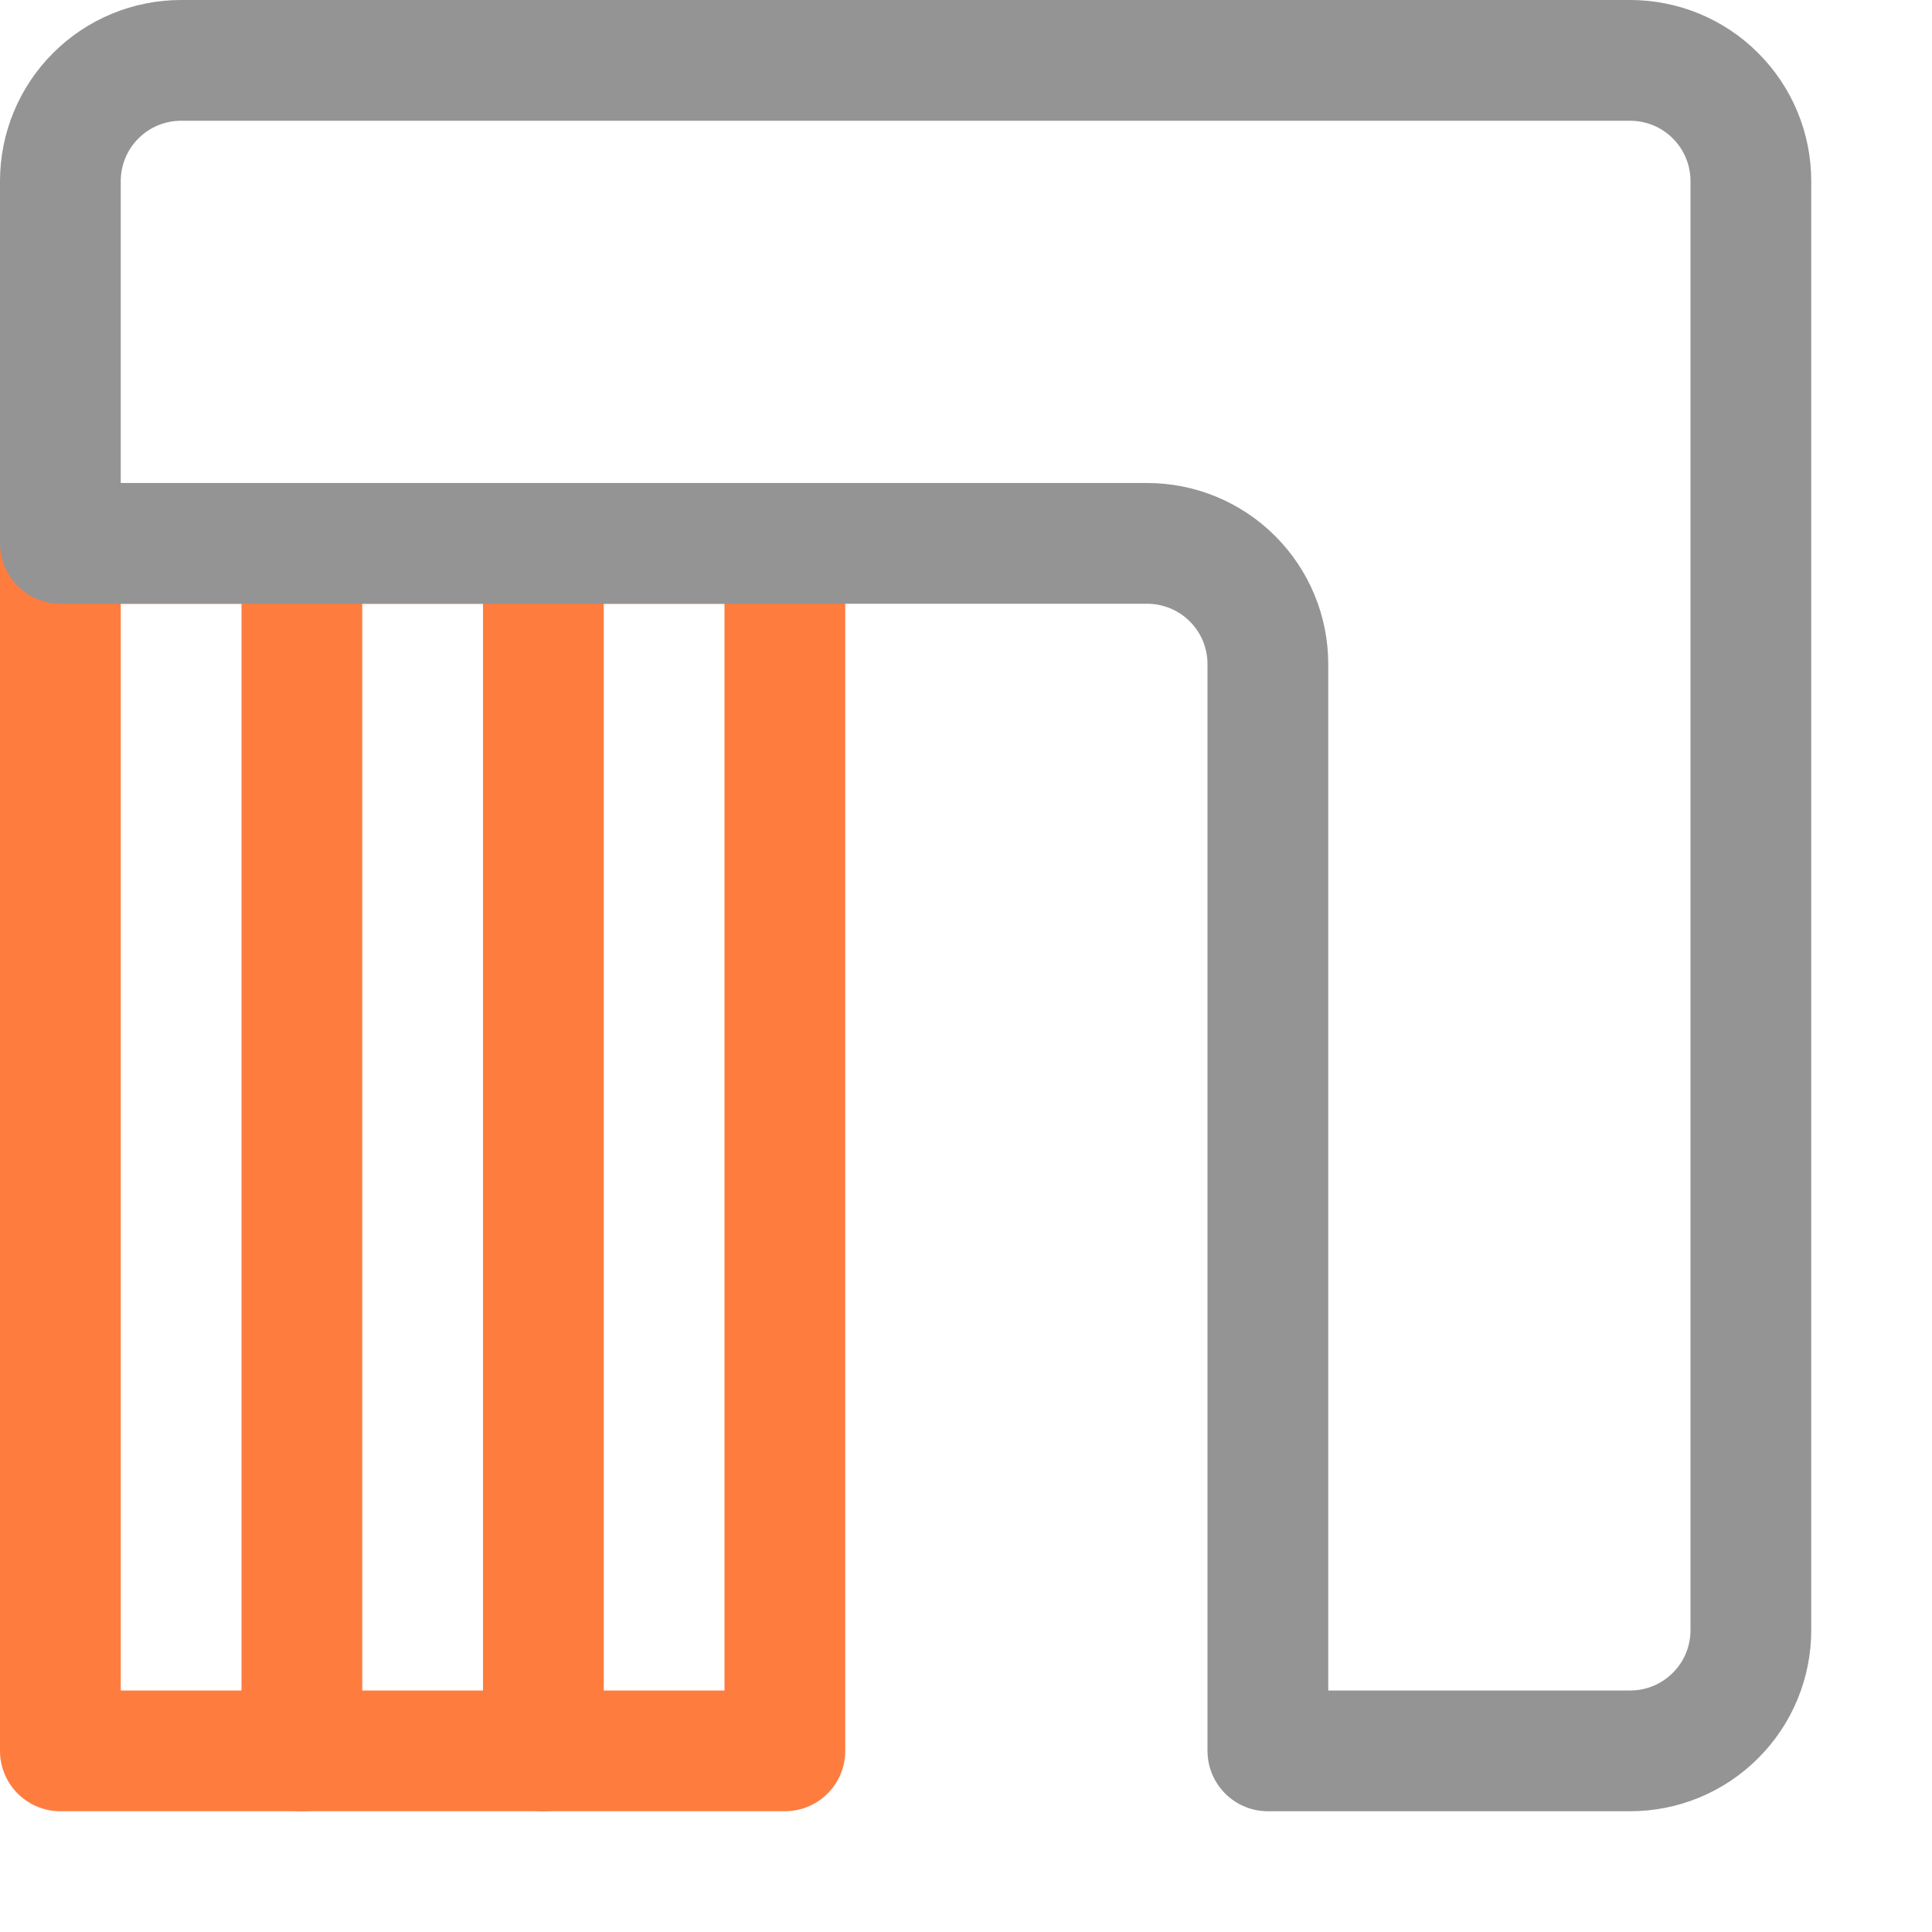 <svg width="16" height="16" viewBox="0 0 16 16" fill="none" xmlns="http://www.w3.org/2000/svg">
<path d="M2.5 4.5V14.5" stroke="#FF7C3F" stroke-linecap="round" stroke-linejoin="round"/>
<path d="M4.5 4.5V14.5" stroke="#FF7C3F" stroke-linecap="round" stroke-linejoin="round"/>
<path d="M6.5 4.5H0.5V14.5H6.5V4.5Z" stroke="#FF7C3F" stroke-linecap="round" stroke-linejoin="round"/>
<path d="M13.5 0.5H1.5C1.235 0.5 0.98 0.605 0.793 0.793C0.605 0.98 0.5 1.235 0.5 1.5V4.5H9.5C9.765 4.5 10.02 4.605 10.207 4.793C10.395 4.98 10.5 5.235 10.5 5.5V14.5H13.5C13.765 14.5 14.02 14.395 14.207 14.207C14.395 14.02 14.5 13.765 14.5 13.5V1.5C14.5 1.235 14.395 0.98 14.207 0.793C14.02 0.605 13.765 0.5 13.5 0.5Z" stroke="#949494" stroke-linecap="square" stroke-linejoin="round"/>
</svg>
